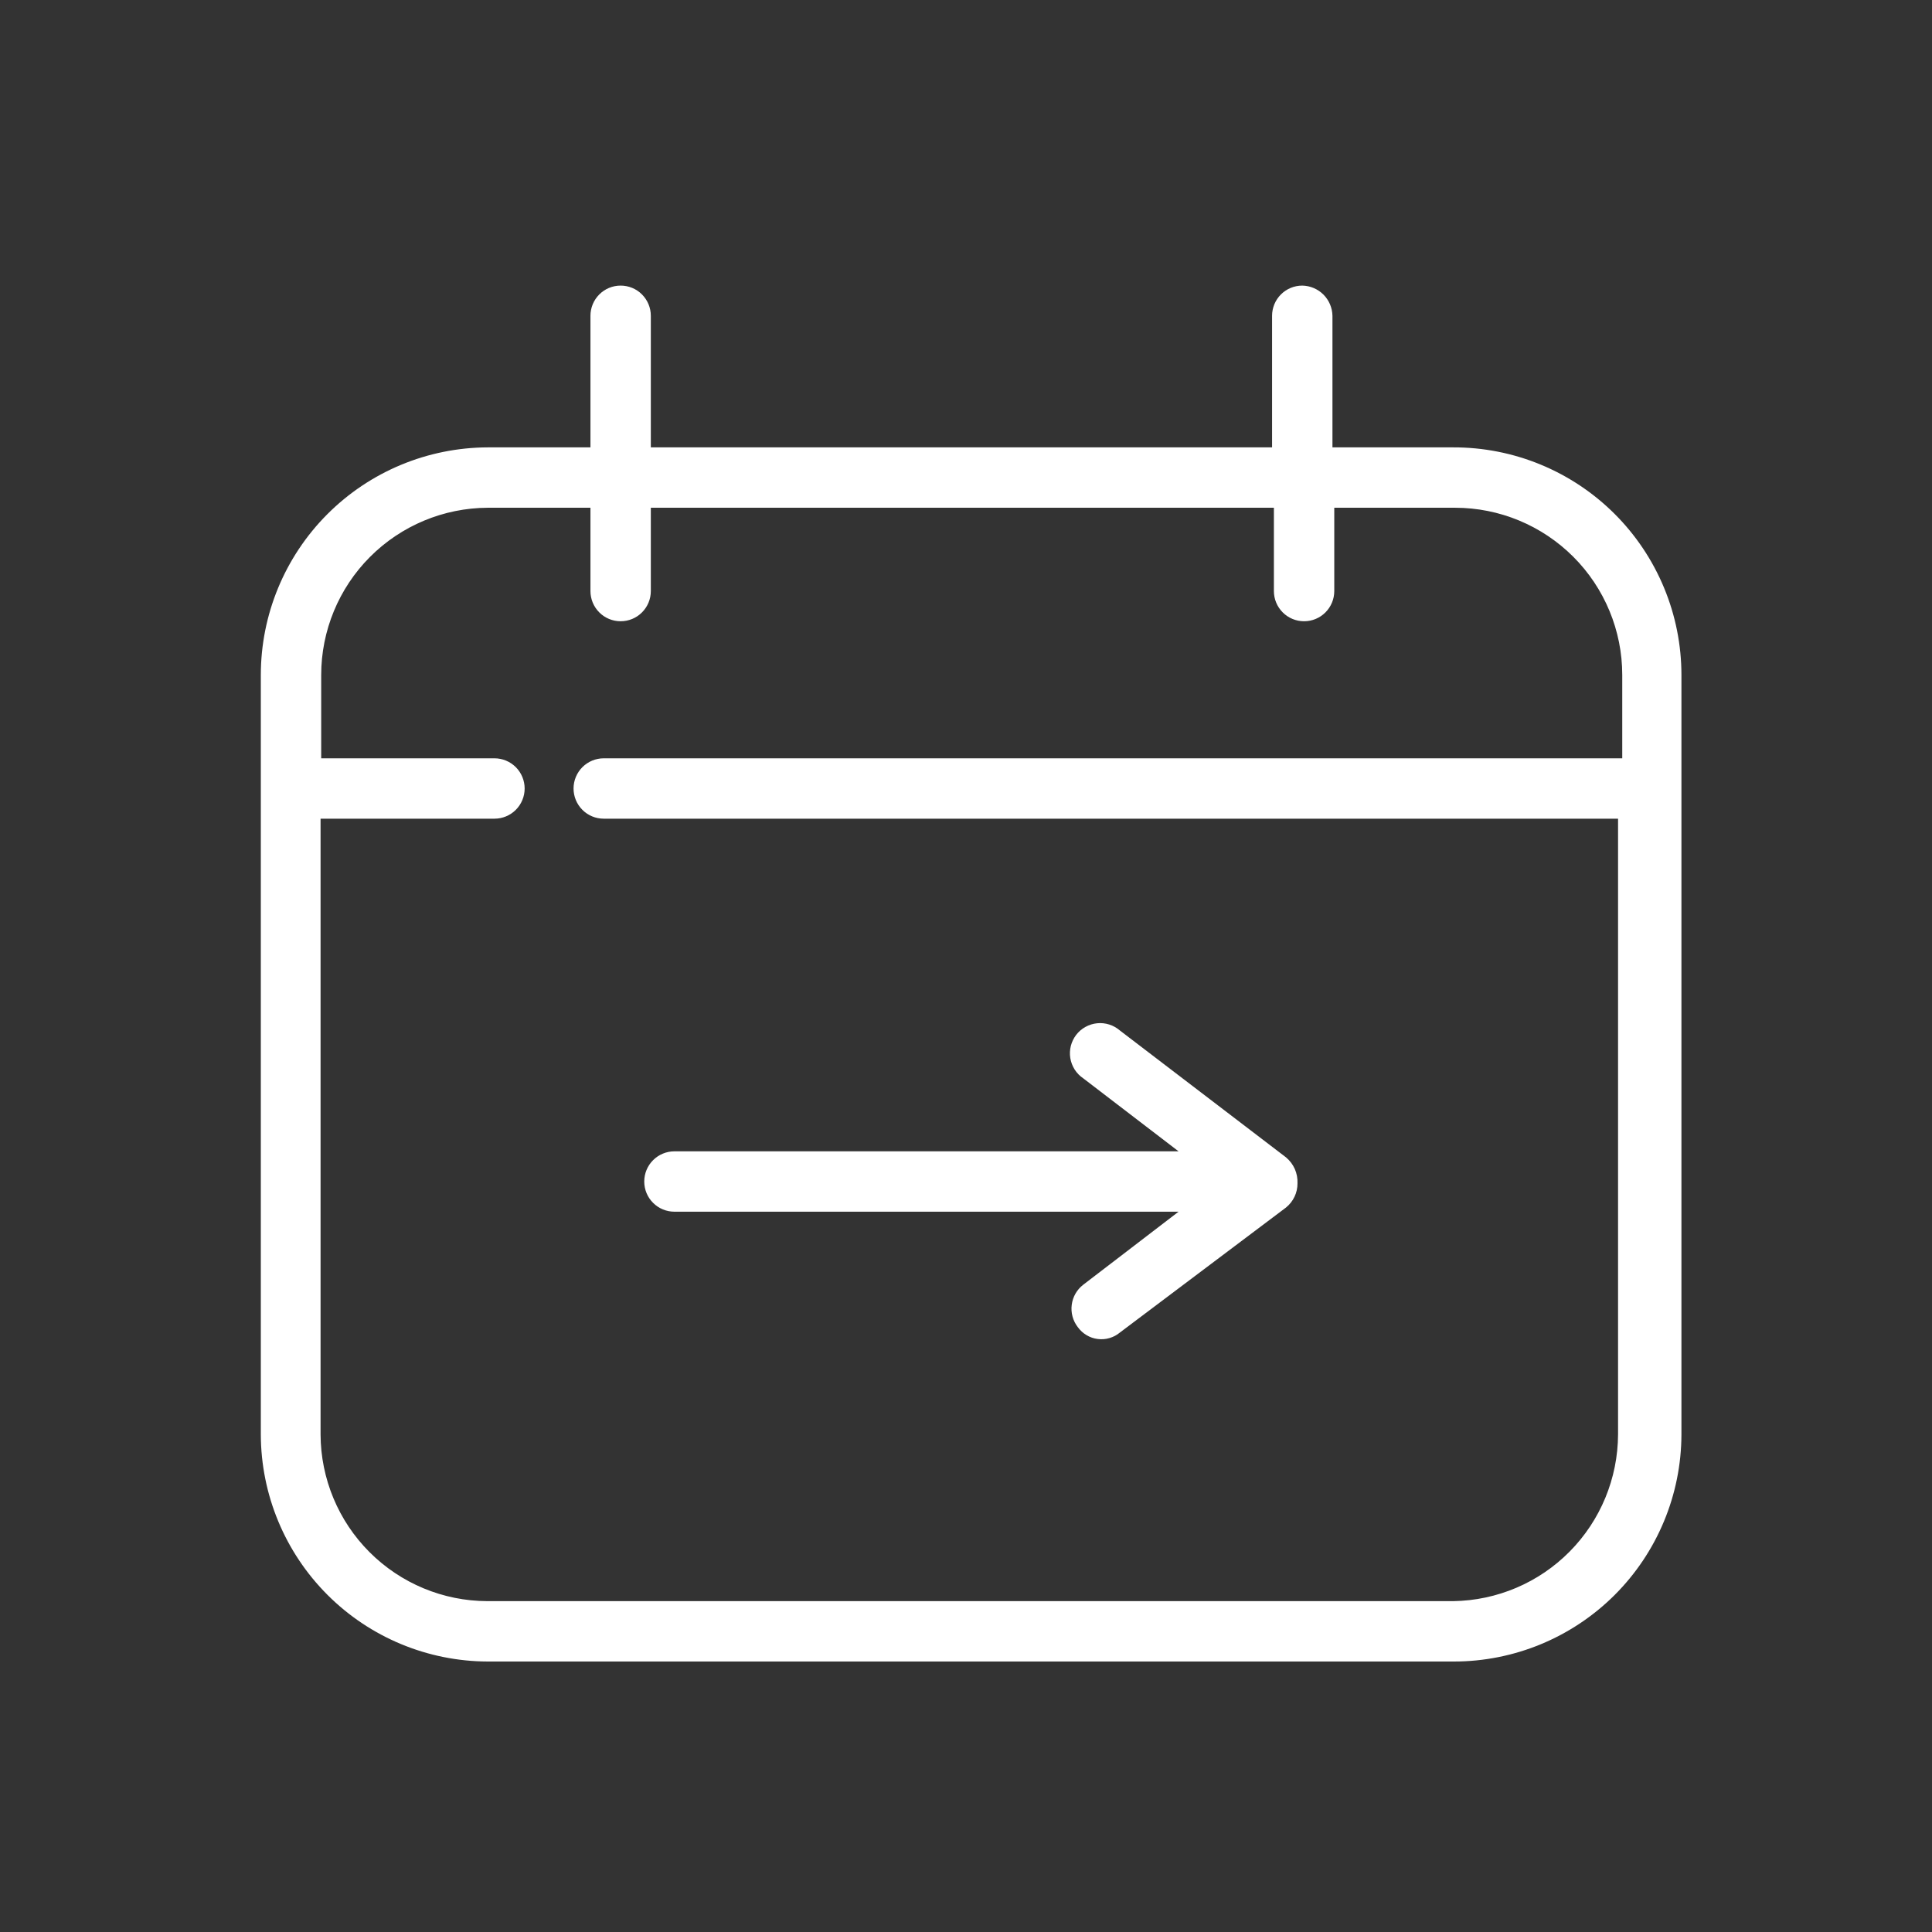 <svg width="52" height="52" viewBox="0 0 52 52" fill="none" xmlns="http://www.w3.org/2000/svg">
<rect x="0" y="0" width="52" height="52" fill="#333333" stroke="none"/>
<path d="M34.614 31.151L30.145 27.738C30.061 27.665 29.964 27.61 29.858 27.576C29.753 27.542 29.641 27.53 29.531 27.541C29.421 27.552 29.313 27.585 29.216 27.639C29.119 27.692 29.034 27.765 28.966 27.853C28.899 27.941 28.85 28.042 28.822 28.149C28.795 28.256 28.79 28.369 28.807 28.478C28.825 28.587 28.865 28.692 28.924 28.786C28.984 28.88 29.062 28.96 29.154 29.022L31.721 30.988H18.152C17.937 30.988 17.73 31.074 17.578 31.226C17.425 31.379 17.34 31.585 17.34 31.801C17.34 32.016 17.425 32.223 17.578 32.375C17.73 32.528 17.937 32.613 18.152 32.613H31.721L29.154 34.58C28.984 34.711 28.873 34.905 28.846 35.118C28.818 35.331 28.876 35.547 29.007 35.717C29.07 35.805 29.15 35.879 29.242 35.934C29.334 35.99 29.437 36.026 29.544 36.039C29.651 36.053 29.759 36.045 29.863 36.014C29.966 35.984 30.062 35.933 30.145 35.863L34.614 32.5C34.711 32.421 34.789 32.322 34.842 32.21C34.896 32.097 34.923 31.974 34.922 31.85C34.928 31.717 34.903 31.585 34.85 31.464C34.796 31.343 34.715 31.236 34.614 31.151Z" fill="white"/>
<path d="M39.113 12.041H35.863V8.499C35.859 8.285 35.772 8.081 35.621 7.929C35.469 7.778 35.265 7.691 35.051 7.687C34.835 7.687 34.629 7.772 34.476 7.925C34.324 8.077 34.238 8.284 34.238 8.499V12.041H17.517V8.499C17.517 8.284 17.431 8.077 17.279 7.925C17.127 7.772 16.92 7.687 16.704 7.687C16.489 7.687 16.282 7.772 16.13 7.925C15.978 8.077 15.892 8.284 15.892 8.499V12.041H13.13C11.508 12.046 9.954 12.693 8.808 13.842C7.663 14.99 7.02 16.546 7.02 18.168V38.61C7.024 40.229 7.669 41.781 8.814 42.926C9.959 44.071 11.51 44.716 13.13 44.72H39.13C40.752 44.72 42.307 44.077 43.456 42.932C44.604 41.786 45.252 40.232 45.256 38.61V18.168C45.256 17.362 45.097 16.564 44.788 15.82C44.479 15.075 44.026 14.399 43.456 13.83C42.885 13.261 42.208 12.81 41.463 12.503C40.718 12.196 39.919 12.039 39.113 12.041ZM39.113 43.095H13.113C11.925 43.091 10.787 42.617 9.947 41.777C9.106 40.937 8.633 39.798 8.628 38.61V22.035H13.308C13.524 22.035 13.73 21.95 13.883 21.797C14.035 21.645 14.121 21.438 14.121 21.223C14.121 21.007 14.035 20.801 13.883 20.648C13.73 20.496 13.524 20.41 13.308 20.41H8.645V18.168C8.645 16.977 9.117 15.834 9.957 14.991C10.798 14.147 11.938 13.671 13.13 13.666H15.892V15.909C15.892 16.125 15.978 16.331 16.13 16.483C16.282 16.636 16.489 16.721 16.704 16.721C16.92 16.721 17.127 16.636 17.279 16.483C17.431 16.331 17.517 16.125 17.517 15.909V13.666H34.287V15.909C34.287 16.125 34.373 16.331 34.525 16.483C34.677 16.636 34.884 16.721 35.099 16.721C35.315 16.721 35.522 16.636 35.674 16.483C35.826 16.331 35.912 16.125 35.912 15.909V13.666H39.162C40.356 13.666 41.501 14.141 42.345 14.985C43.189 15.829 43.663 16.974 43.663 18.168V20.41H16.25C16.034 20.41 15.827 20.496 15.675 20.648C15.523 20.801 15.437 21.007 15.437 21.223C15.437 21.438 15.523 21.645 15.675 21.797C15.827 21.95 16.034 22.035 16.25 22.035H43.55V38.61C43.545 39.79 43.078 40.921 42.248 41.76C41.419 42.599 40.293 43.078 39.113 43.095Z" fill="white"/>
</svg>
